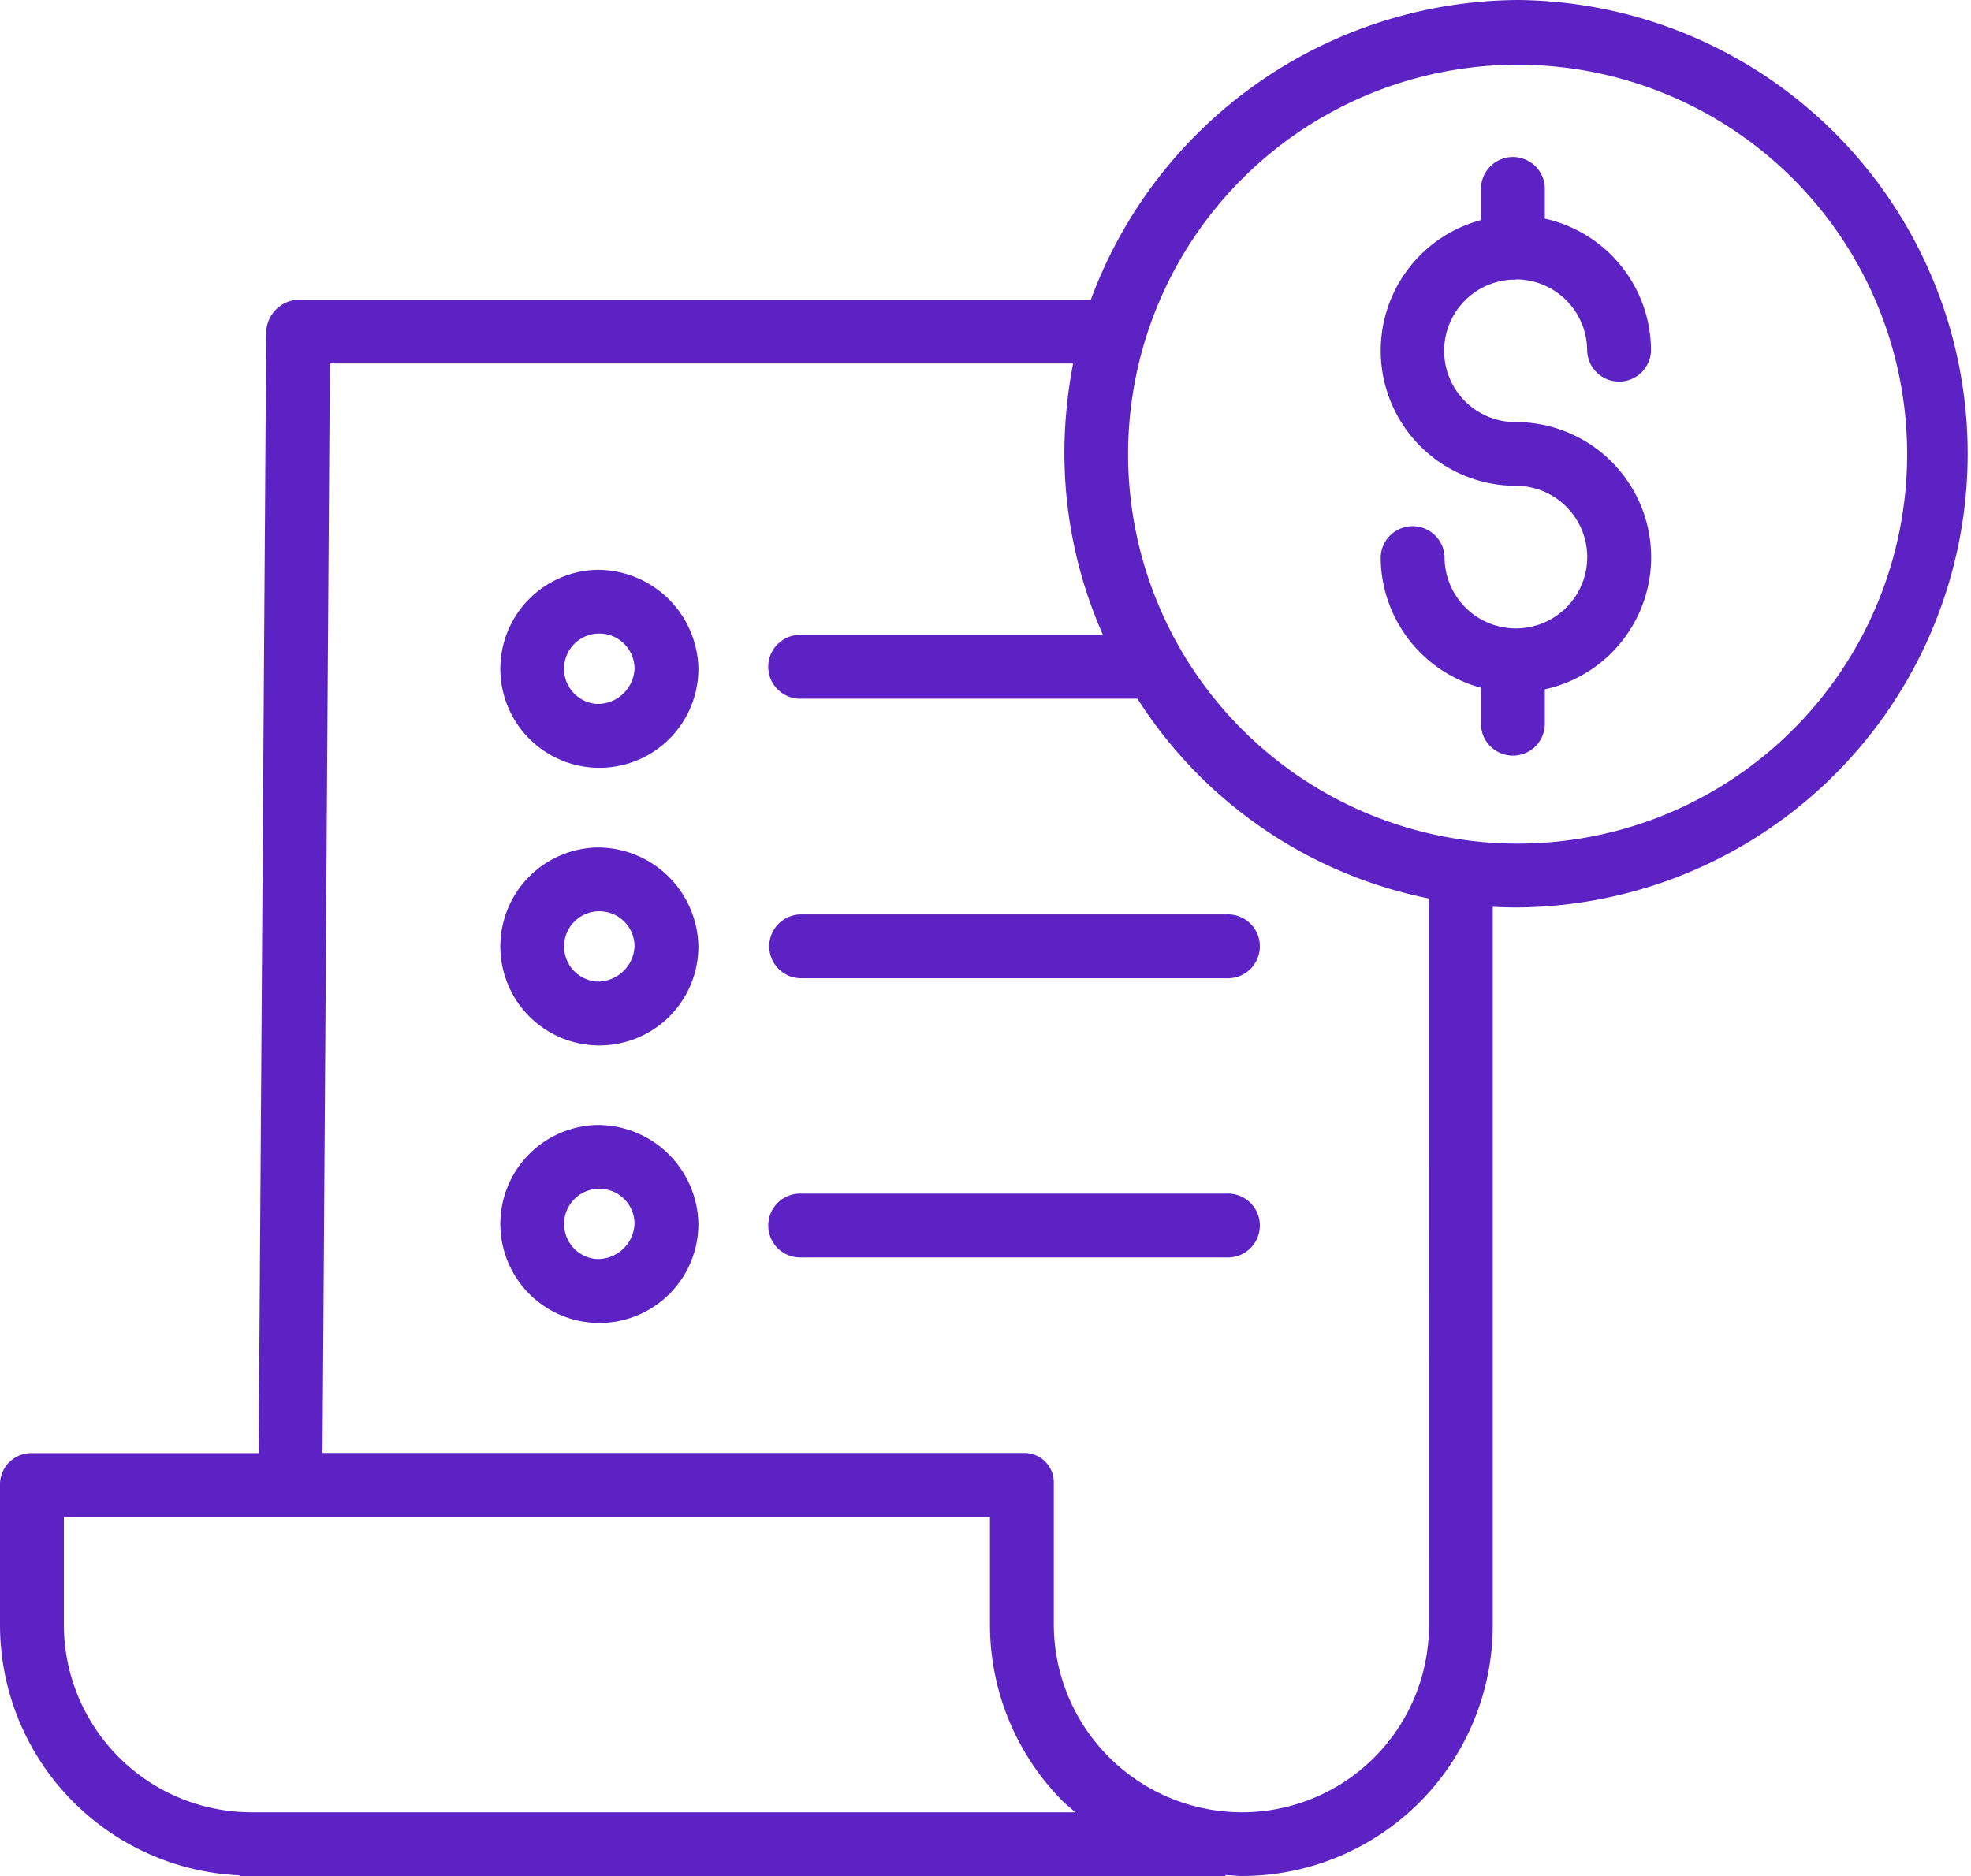 <svg xmlns="http://www.w3.org/2000/svg" width="63.114" height="60.089" viewBox="0 0 63.114 60.089">
  <g id="factura" transform="translate(0 -0.39)">
    <path id="Trazado_157535" data-name="Trazado 157535" d="M350.028,43.462c.027,0,.055,0,.083,0a1.023,1.023,0,0,0,.141-.01,2.285,2.285,0,0,1,2.239,2.282,1.023,1.023,0,0,0,2.045,0,4.336,4.336,0,0,0-3.4-4.228v-.983a1.023,1.023,0,0,0-2.045,0v1.029a4.329,4.329,0,0,0,1.118,8.511,2.284,2.284,0,1,1-2.284,2.285,1.023,1.023,0,0,0-2.045,0,4.336,4.336,0,0,0,3.211,4.182v1.12a1.023,1.023,0,1,0,2.045,0V56.581a4.329,4.329,0,0,0-.927-8.558,2.283,2.283,0,0,1-.179-4.56Zm0,0" transform="translate(-301.668 -34.114)" fill="#5c22c3"/>
    <path id="Trazado_157536" data-name="Trazado 157536" d="M48.6.39a14.671,14.671,0,0,0-13.67,9.6H9.548A1.069,1.069,0,0,0,8.525,11.06L8.283,46.93H1.049A1.006,1.006,0,0,0,0,47.9v4.552a8.032,8.032,0,0,0,7.669,8v.022H39.239v-.03c.256.009.361.03.523.03h.022A8.032,8.032,0,0,0,47.8,52.447V29.432c.256.014.526.021.791.021A14.532,14.532,0,0,0,48.6.39ZM8.058,58.434H8.051a6.015,6.015,0,0,1-6.006-5.987V48.975H31.7v3.457a8.022,8.022,0,0,0,2.368,5.684c.107.107.241.19.353.318Zm37.7-5.987a5.987,5.987,0,0,1-5.975,5.987h-.019a6.031,6.031,0,0,1-6.02-6V47.9a.944.944,0,0,0-.976-.975H10.328l.235-34.894h23.8a15.364,15.364,0,0,0-.28,2.84,14.419,14.419,0,0,0,1.234,5.852H25.655a1.023,1.023,0,1,0,0,2.045H36.423a14.43,14.43,0,0,0,9.336,6.4ZM48.6,27.409A12.473,12.473,0,1,1,61.069,14.936,12.472,12.472,0,0,1,48.6,27.409Zm0,0" fill="#5c22c3"/>
    <path id="Trazado_157537" data-name="Trazado 157537" d="M127.034,212.746a3.171,3.171,0,1,0,3.273,3.169A3.226,3.226,0,0,0,127.034,212.746Zm0,4.293a1.128,1.128,0,1,1,1.228-1.124A1.18,1.18,0,0,1,127.034,217.039Zm0,0" transform="translate(-107.943 -185.213)" fill="#5c22c3"/>
    <path id="Trazado_157538" data-name="Trazado 157538" d="M192.719,230.527a1.022,1.022,0,0,0,1.023,1.023h13.632a1.023,1.023,0,1,0,0-2.045H193.742A1.022,1.022,0,0,0,192.719,230.527Zm0,0" transform="translate(-168.087 -199.829)" fill="#5c22c3"/>
    <path id="Trazado_157539" data-name="Trazado 157539" d="M127.034,143.2a3.171,3.171,0,1,0,3.273,3.169A3.226,3.226,0,0,0,127.034,143.2Zm0,4.293a1.129,1.129,0,1,1,1.228-1.124,1.18,1.18,0,0,1-1.228,1.124Zm0,0" transform="translate(-107.943 -124.559)" fill="#5c22c3"/>
    <path id="Trazado_157540" data-name="Trazado 157540" d="M127.034,282.281a3.171,3.171,0,1,0,3.273,3.169A3.226,3.226,0,0,0,127.034,282.281Zm0,4.293a1.128,1.128,0,1,1,1.228-1.124A1.18,1.18,0,0,1,127.034,286.574Zm0,0" transform="translate(-107.943 -245.86)" fill="#5c22c3"/>
    <path id="Trazado_157541" data-name="Trazado 157541" d="M207.374,299.5H193.742a1.023,1.023,0,1,0,0,2.045h13.632a1.023,1.023,0,1,0,0-2.045Zm0,0" transform="translate(-168.087 -260.882)" fill="#5c22c3"/>
  </g>
</svg>
